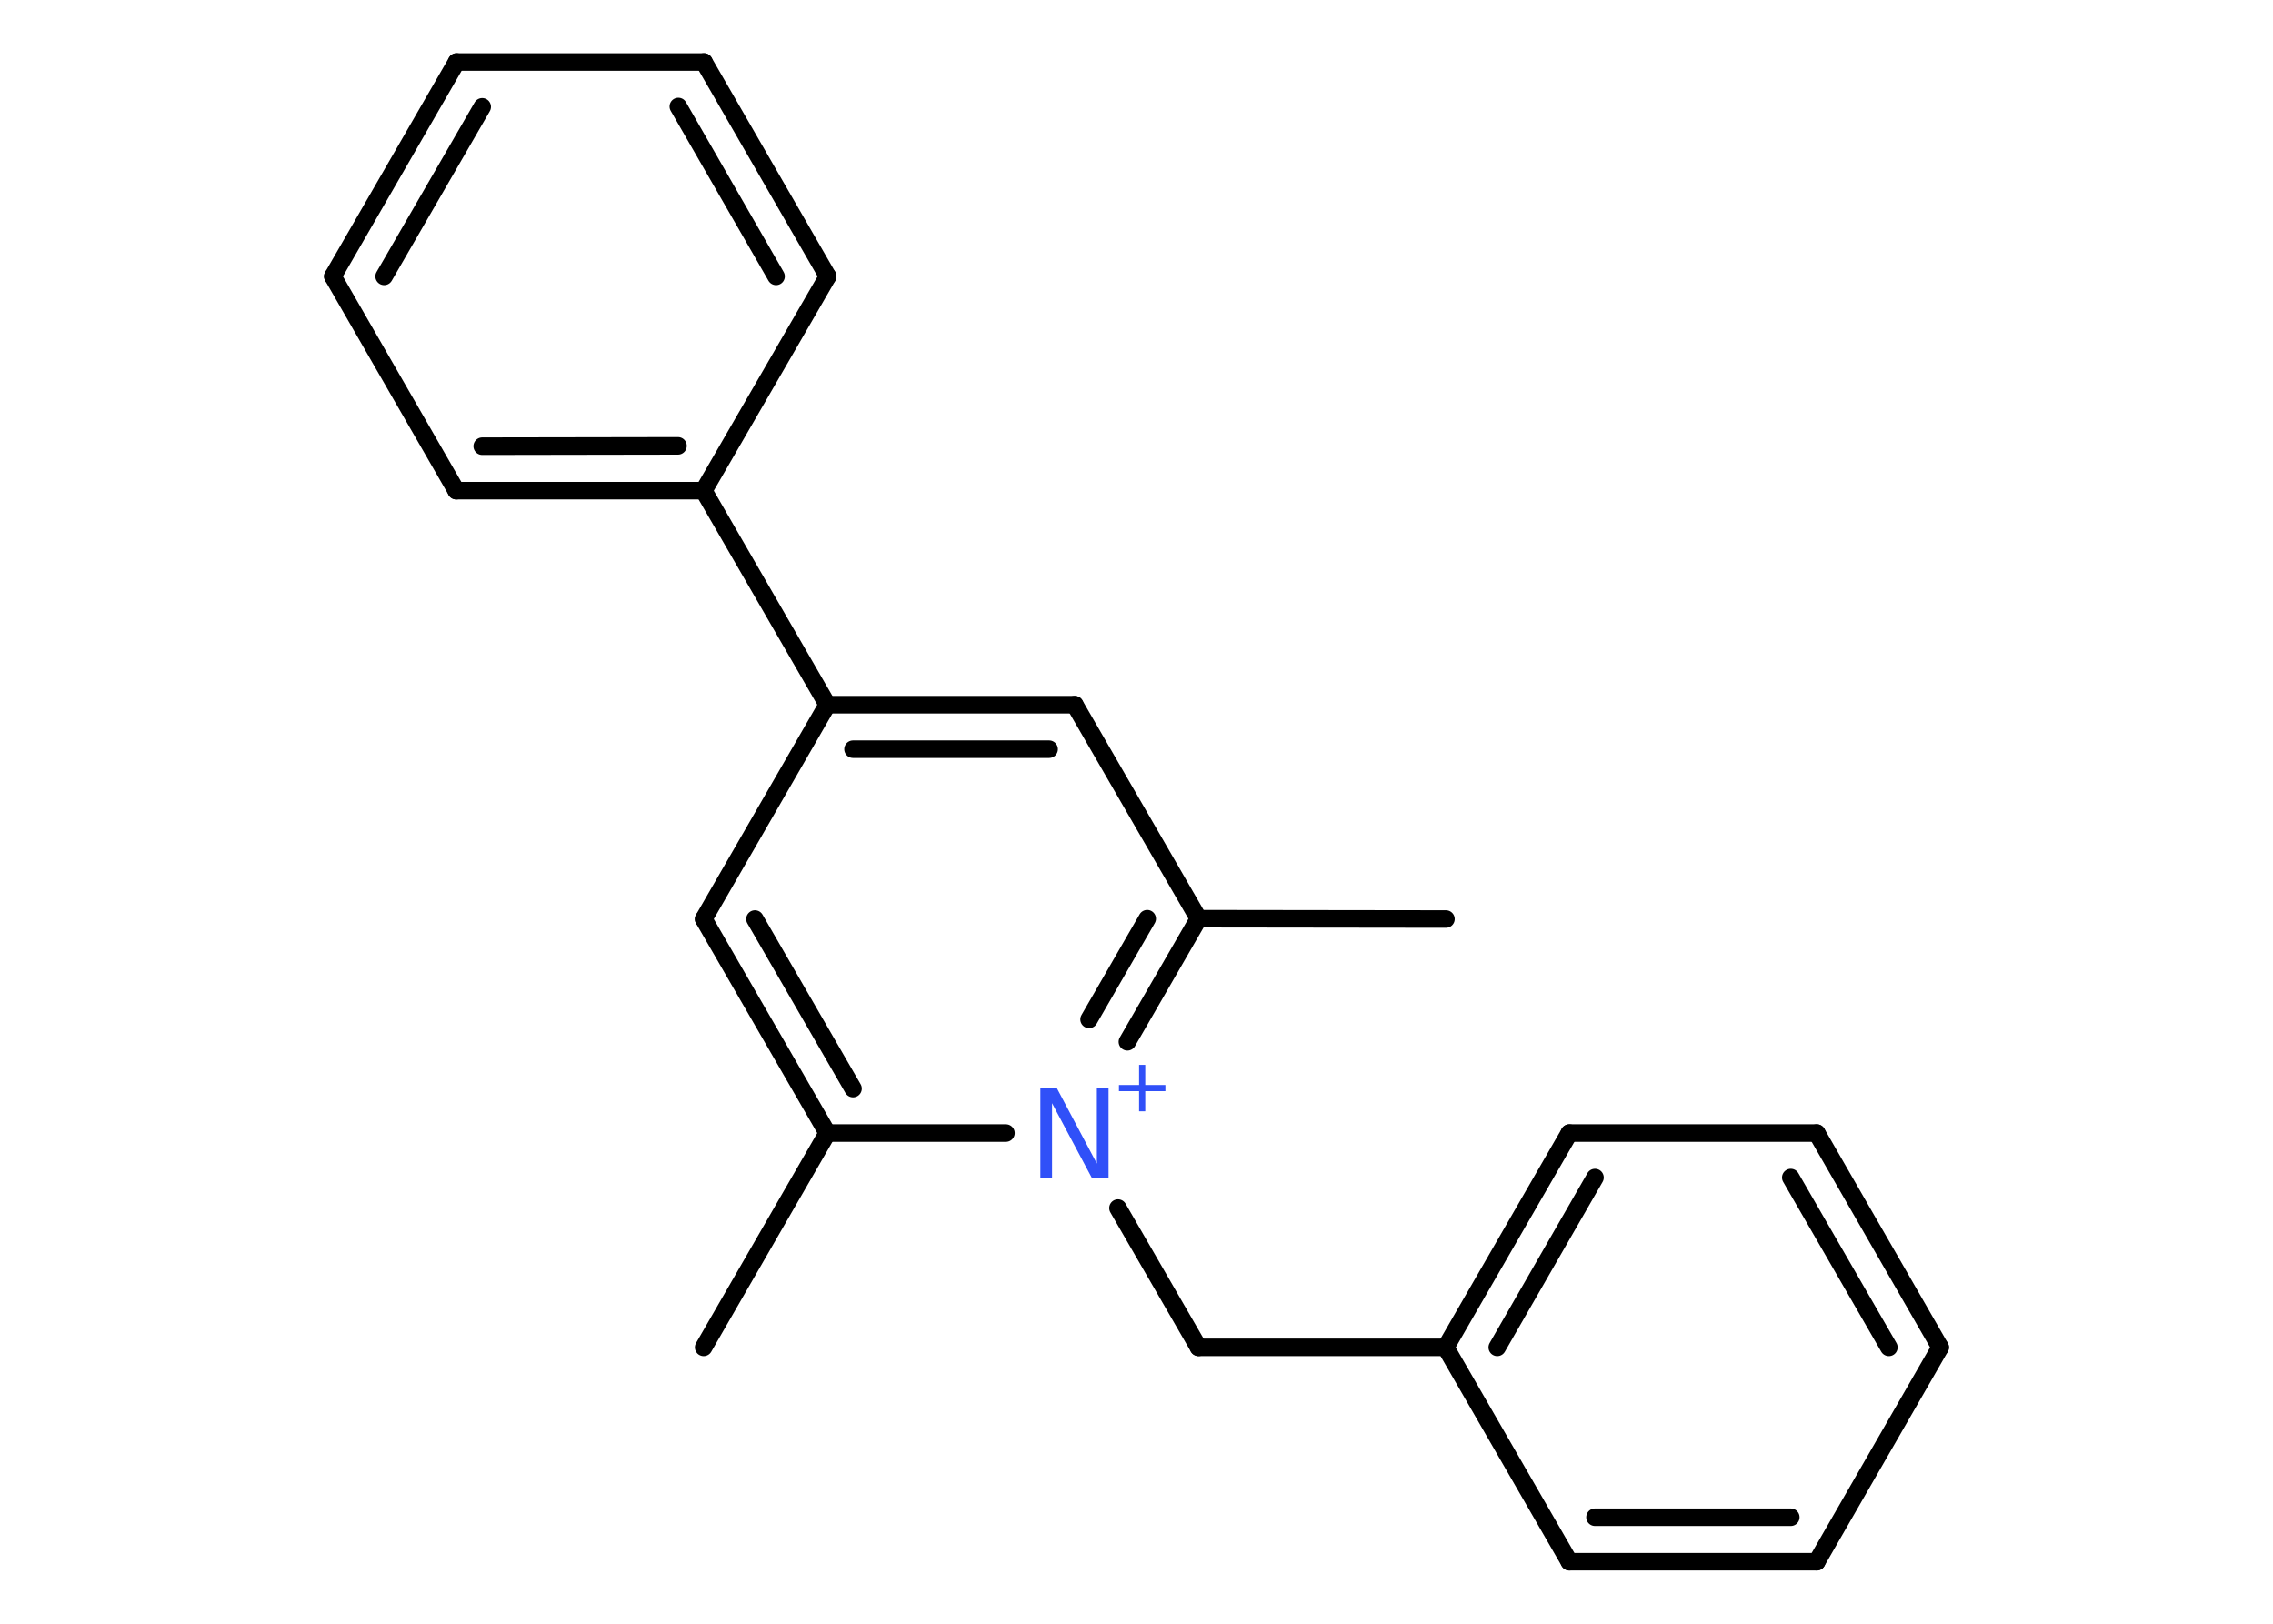 <?xml version='1.0' encoding='UTF-8'?>
<!DOCTYPE svg PUBLIC "-//W3C//DTD SVG 1.1//EN" "http://www.w3.org/Graphics/SVG/1.1/DTD/svg11.dtd">
<svg version='1.2' xmlns='http://www.w3.org/2000/svg' xmlns:xlink='http://www.w3.org/1999/xlink' width='70.0mm' height='50.0mm' viewBox='0 0 70.0 50.0'>
  <desc>Generated by the Chemistry Development Kit (http://github.com/cdk)</desc>
  <g stroke-linecap='round' stroke-linejoin='round' stroke='#000000' stroke-width='.54' fill='#3050F8'>
    <rect x='.0' y='.0' width='70.0' height='50.0' fill='#FFFFFF' stroke='none'/>
    <g id='mol1' class='mol'>
      <line id='mol1bnd1' class='bond' x1='21.67' y1='41.49' x2='25.48' y2='34.89'/>
      <g id='mol1bnd2' class='bond'>
        <line x1='21.67' y1='28.3' x2='25.48' y2='34.89'/>
        <line x1='23.25' y1='28.3' x2='26.27' y2='33.52'/>
      </g>
      <line id='mol1bnd3' class='bond' x1='21.67' y1='28.3' x2='25.48' y2='21.7'/>
      <line id='mol1bnd4' class='bond' x1='25.48' y1='21.7' x2='21.67' y2='15.11'/>
      <g id='mol1bnd5' class='bond'>
        <line x1='14.05' y1='15.11' x2='21.67' y2='15.11'/>
        <line x1='14.85' y1='13.74' x2='20.88' y2='13.73'/>
      </g>
      <line id='mol1bnd6' class='bond' x1='14.05' y1='15.11' x2='10.25' y2='8.51'/>
      <g id='mol1bnd7' class='bond'>
        <line x1='14.06' y1='1.91' x2='10.25' y2='8.51'/>
        <line x1='14.85' y1='3.29' x2='11.83' y2='8.51'/>
      </g>
      <line id='mol1bnd8' class='bond' x1='14.06' y1='1.91' x2='21.68' y2='1.91'/>
      <g id='mol1bnd9' class='bond'>
        <line x1='25.49' y1='8.51' x2='21.68' y2='1.91'/>
        <line x1='23.9' y1='8.51' x2='20.89' y2='3.28'/>
      </g>
      <line id='mol1bnd10' class='bond' x1='21.67' y1='15.11' x2='25.49' y2='8.51'/>
      <g id='mol1bnd11' class='bond'>
        <line x1='33.1' y1='21.7' x2='25.48' y2='21.7'/>
        <line x1='32.31' y1='23.07' x2='26.27' y2='23.07'/>
      </g>
      <line id='mol1bnd12' class='bond' x1='33.1' y1='21.7' x2='36.91' y2='28.29'/>
      <line id='mol1bnd13' class='bond' x1='36.91' y1='28.29' x2='44.53' y2='28.3'/>
      <g id='mol1bnd14' class='bond'>
        <line x1='34.72' y1='32.08' x2='36.91' y2='28.29'/>
        <line x1='33.54' y1='31.39' x2='35.33' y2='28.29'/>
      </g>
      <line id='mol1bnd15' class='bond' x1='25.48' y1='34.89' x2='30.98' y2='34.89'/>
      <line id='mol1bnd16' class='bond' x1='34.43' y1='37.2' x2='36.91' y2='41.49'/>
      <line id='mol1bnd17' class='bond' x1='36.91' y1='41.49' x2='44.52' y2='41.49'/>
      <g id='mol1bnd18' class='bond'>
        <line x1='48.33' y1='34.89' x2='44.52' y2='41.49'/>
        <line x1='49.12' y1='36.26' x2='46.11' y2='41.49'/>
      </g>
      <line id='mol1bnd19' class='bond' x1='48.33' y1='34.89' x2='55.95' y2='34.89'/>
      <g id='mol1bnd20' class='bond'>
        <line x1='59.75' y1='41.49' x2='55.95' y2='34.89'/>
        <line x1='58.17' y1='41.49' x2='55.15' y2='36.26'/>
      </g>
      <line id='mol1bnd21' class='bond' x1='59.75' y1='41.49' x2='55.95' y2='48.09'/>
      <g id='mol1bnd22' class='bond'>
        <line x1='48.33' y1='48.09' x2='55.95' y2='48.09'/>
        <line x1='49.12' y1='46.72' x2='55.15' y2='46.72'/>
      </g>
      <line id='mol1bnd23' class='bond' x1='44.52' y1='41.49' x2='48.33' y2='48.09'/>
      <g id='mol1atm14' class='atom'>
        <path d='M32.05 33.51h.5l1.23 2.32v-2.32h.36v2.77h-.51l-1.23 -2.31v2.31h-.36v-2.77z' stroke='none'/>
        <path d='M35.27 32.79v.62h.62v.19h-.62v.62h-.19v-.62h-.62v-.19h.62v-.62h.19z' stroke='none'/>
      </g>
    </g>
  </g>
</svg>
